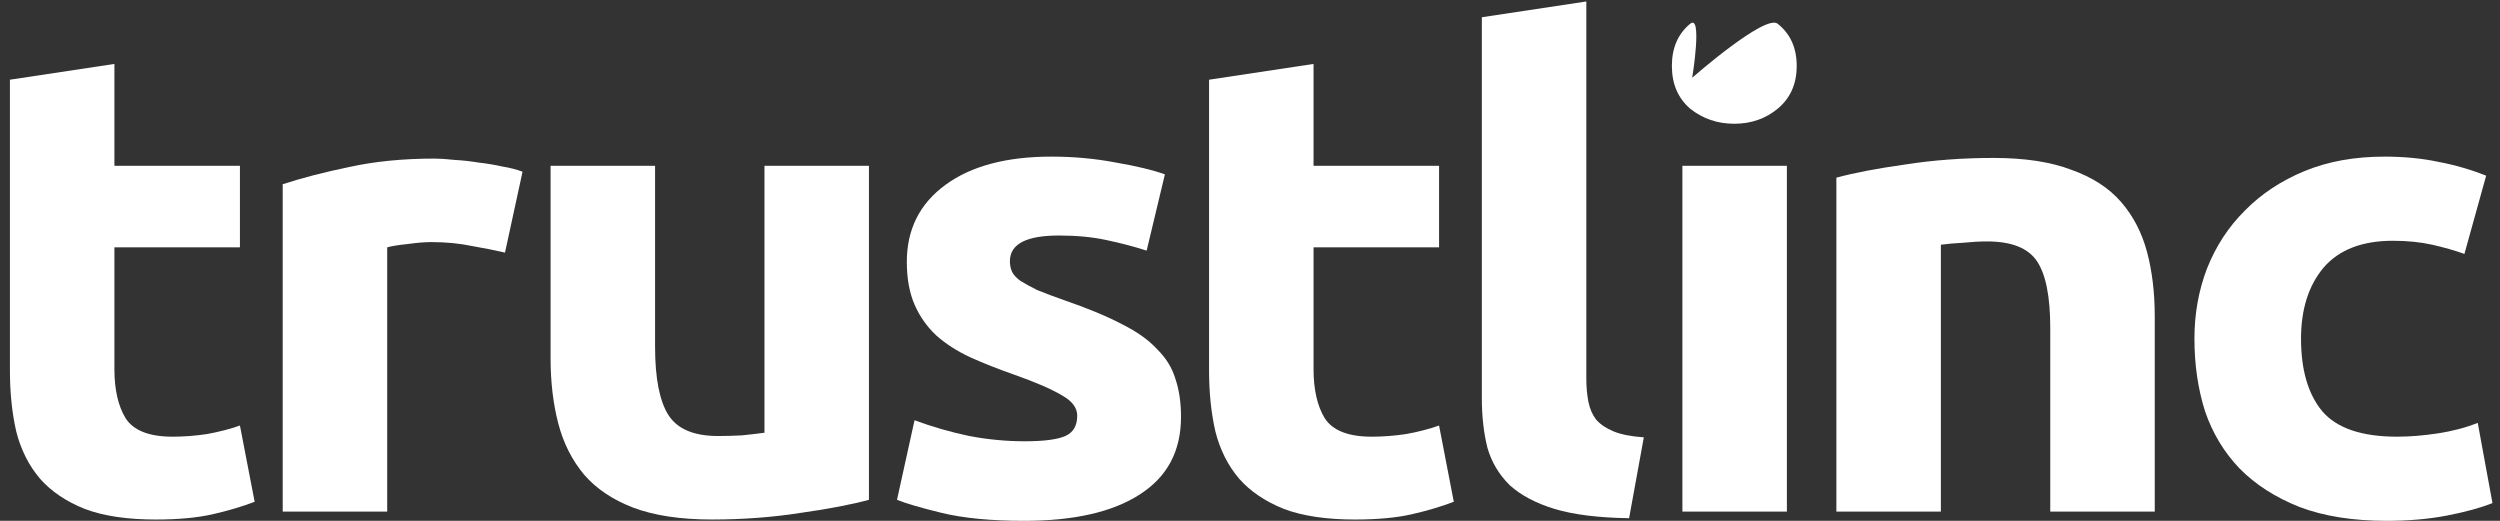 <svg width="912" height="190" viewBox="0 0 912 190" fill="none" xmlns="http://www.w3.org/2000/svg">
<rect x="0" y="0" width="912" height="190" fill="#333333" stroke="none"/>
<path d="M800.53 123.567C800.53 114.454 802.065 105.9 805.135 97.906C808.375 89.752 812.98 82.717 818.95 76.801C824.918 70.725 832.167 65.929 840.693 62.411C849.221 58.894 858.942 57.135 869.857 57.135C877.02 57.135 883.585 57.775 889.555 59.054C895.523 60.173 901.322 61.852 906.949 64.09L899.019 92.63C895.438 91.351 891.515 90.231 887.252 89.272C882.988 88.313 878.213 87.833 872.926 87.833C861.671 87.833 853.228 91.111 847.601 97.666C842.144 104.221 839.415 112.855 839.415 123.567C839.415 134.919 841.973 143.713 847.089 149.948C852.375 156.184 861.5 159.302 874.462 159.302C879.065 159.302 884.012 158.901 889.298 158.102C894.585 157.302 899.446 156.024 903.88 154.265L909.252 183.524C904.818 185.283 899.275 186.801 892.624 188.081C885.973 189.359 878.64 189.999 870.624 189.999C858.345 189.999 847.771 188.32 838.902 184.962C830.034 181.446 822.701 176.729 816.903 170.813C811.275 164.897 807.097 157.943 804.368 149.948C801.81 141.794 800.53 133 800.53 123.567Z" fill="white"/>
<path d="M669.913 64.811C676.393 63.052 684.75 61.453 694.983 60.014C705.215 58.415 715.959 57.616 727.216 57.616C738.642 57.616 748.106 59.055 755.611 61.933C763.285 64.651 769.34 68.568 773.774 73.684C778.208 78.8 781.362 84.876 783.239 91.911C785.115 98.946 786.053 106.78 786.053 115.414V186.643H747.935V119.731C747.935 108.219 746.316 100.065 743.076 95.269C739.836 90.472 733.781 88.074 724.913 88.074C722.184 88.074 719.284 88.234 716.215 88.553C713.145 88.713 710.416 88.953 708.029 89.273V186.643H669.913V64.811Z" fill="white"/>
<path d="M651.856 186.642H613.738V60.493H651.856V186.642ZM655.437 24.039C655.437 30.594 653.134 35.791 648.529 39.628C644.095 43.305 638.808 45.144 632.669 45.144C626.529 45.144 621.157 43.305 616.552 39.628C612.118 35.791 609.901 30.594 609.901 24.039C609.901 17.484 612.118 12.367 616.552 8.69C621.157 4.853 617.32 28.356 617.32 28.356C617.32 28.356 644.095 4.853 648.529 8.69C653.134 12.367 655.437 17.484 655.437 24.039Z" fill="white"/>
<path d="M594.295 189.04C583.209 188.88 574.171 187.762 567.179 185.683C560.357 183.605 554.9 180.727 550.806 177.049C546.884 173.212 544.156 168.655 542.621 163.38C541.256 157.943 540.574 151.867 540.574 145.152V6.292L578.69 0.537V137.958C578.69 141.155 578.946 144.033 579.457 146.592C579.97 149.15 580.908 151.308 582.271 153.067C583.807 154.825 585.938 156.264 588.667 157.384C591.396 158.502 595.063 159.223 599.667 159.542L594.295 189.04Z" fill="white"/>
<path d="M441.065 29.078L479.181 23.323V60.496H524.972V90.234H479.181V134.602C479.181 142.117 480.546 148.113 483.275 152.589C486.173 157.066 491.887 159.304 500.413 159.304C504.507 159.304 508.685 158.985 512.948 158.345C517.382 157.545 521.39 156.507 524.972 155.227L530.344 183.047C525.739 184.806 520.623 186.325 514.995 187.605C509.366 188.883 502.46 189.522 494.274 189.522C483.871 189.522 475.258 188.244 468.437 185.686C461.615 182.967 456.158 179.29 452.064 174.654C447.972 169.857 445.072 164.1 443.367 157.385C441.832 150.67 441.065 143.236 441.065 135.082V29.078Z" fill="white"/>
<path d="M373.785 160.98C380.777 160.98 385.724 160.341 388.622 159.061C391.522 157.783 392.972 155.305 392.972 151.627C392.972 148.75 391.096 146.272 387.344 144.192C383.592 141.955 377.878 139.476 370.204 136.758C364.235 134.679 358.778 132.521 353.831 130.282C349.057 128.044 344.963 125.406 341.553 122.368C338.142 119.171 335.499 115.413 333.623 111.096C331.747 106.779 330.808 101.583 330.808 95.507C330.808 83.676 335.499 74.323 344.878 67.448C354.258 60.573 367.134 57.135 383.506 57.135C391.692 57.135 399.537 57.855 407.042 59.294C414.545 60.573 420.515 62.012 424.949 63.611L418.297 91.43C413.863 89.992 409.003 88.712 403.716 87.593C398.599 86.474 392.801 85.915 386.32 85.915C374.382 85.915 368.413 89.032 368.413 95.268C368.413 96.707 368.669 97.986 369.18 99.105C369.693 100.224 370.715 101.343 372.251 102.463C373.785 103.422 375.832 104.541 378.39 105.82C381.119 106.939 384.53 108.218 388.622 109.657C396.979 112.535 403.886 115.413 409.343 118.291C414.801 121.009 419.064 124.047 422.134 127.405C425.374 130.602 427.592 134.2 428.786 138.197C430.15 142.193 430.832 146.831 430.832 152.107C430.832 164.578 425.801 174.01 415.739 180.406C405.847 186.801 391.778 189.999 373.529 189.999C361.592 189.999 351.615 189.041 343.6 187.122C335.754 185.203 330.296 183.604 327.227 182.325L333.623 153.306C340.104 155.704 346.754 157.623 353.577 159.061C360.398 160.341 367.134 160.98 373.785 160.98Z" fill="white"/>
<path d="M316.994 182.324C310.513 184.083 302.157 185.682 291.924 187.12C281.691 188.719 270.946 189.518 259.691 189.518C248.265 189.518 238.714 188.08 231.04 185.201C223.536 182.324 217.567 178.326 213.133 173.211C208.699 167.934 205.543 161.698 203.667 154.504C201.792 147.308 200.854 139.395 200.854 130.761V60.492H238.97V126.444C238.97 137.956 240.59 146.27 243.831 151.387C247.071 156.502 253.125 159.06 261.993 159.06C264.722 159.06 267.621 158.981 270.692 158.821C273.761 158.501 276.489 158.18 278.877 157.862V60.492H316.994V182.324Z" fill="white"/>
<path d="M184.225 92.149C180.815 91.35 176.806 90.55 172.203 89.751C167.598 88.792 162.652 88.312 157.365 88.312C154.978 88.312 152.078 88.552 148.668 89.031C145.426 89.351 142.954 89.751 141.249 90.231V186.641H103.132V67.207C109.954 64.969 117.97 62.89 127.179 60.972C136.559 58.893 146.962 57.854 158.388 57.854C160.435 57.854 162.908 58.014 165.807 58.334C168.706 58.493 171.605 58.813 174.505 59.293C177.404 59.613 180.304 60.092 183.202 60.732C186.102 61.212 188.574 61.851 190.621 62.651L184.225 92.149Z" fill="white"/>
<path d="M3.619 29.078L41.736 23.323V60.496H87.526V90.234H41.736V134.602C41.736 142.117 43.1 148.113 45.829 152.589C48.728 157.066 54.441 159.304 62.968 159.304C67.061 159.304 71.24 158.985 75.503 158.345C79.937 157.545 83.945 156.507 87.526 155.227L92.899 183.047C88.294 184.806 83.178 186.325 77.55 187.605C71.922 188.883 65.015 189.522 56.829 189.522C46.425 189.522 37.813 188.244 30.991 185.686C24.17 182.967 18.712 179.29 14.619 174.654C10.526 169.857 7.627 164.1 5.921 157.385C4.386 150.67 3.619 143.236 3.619 135.082V29.078Z" fill="white"/>
</svg>
